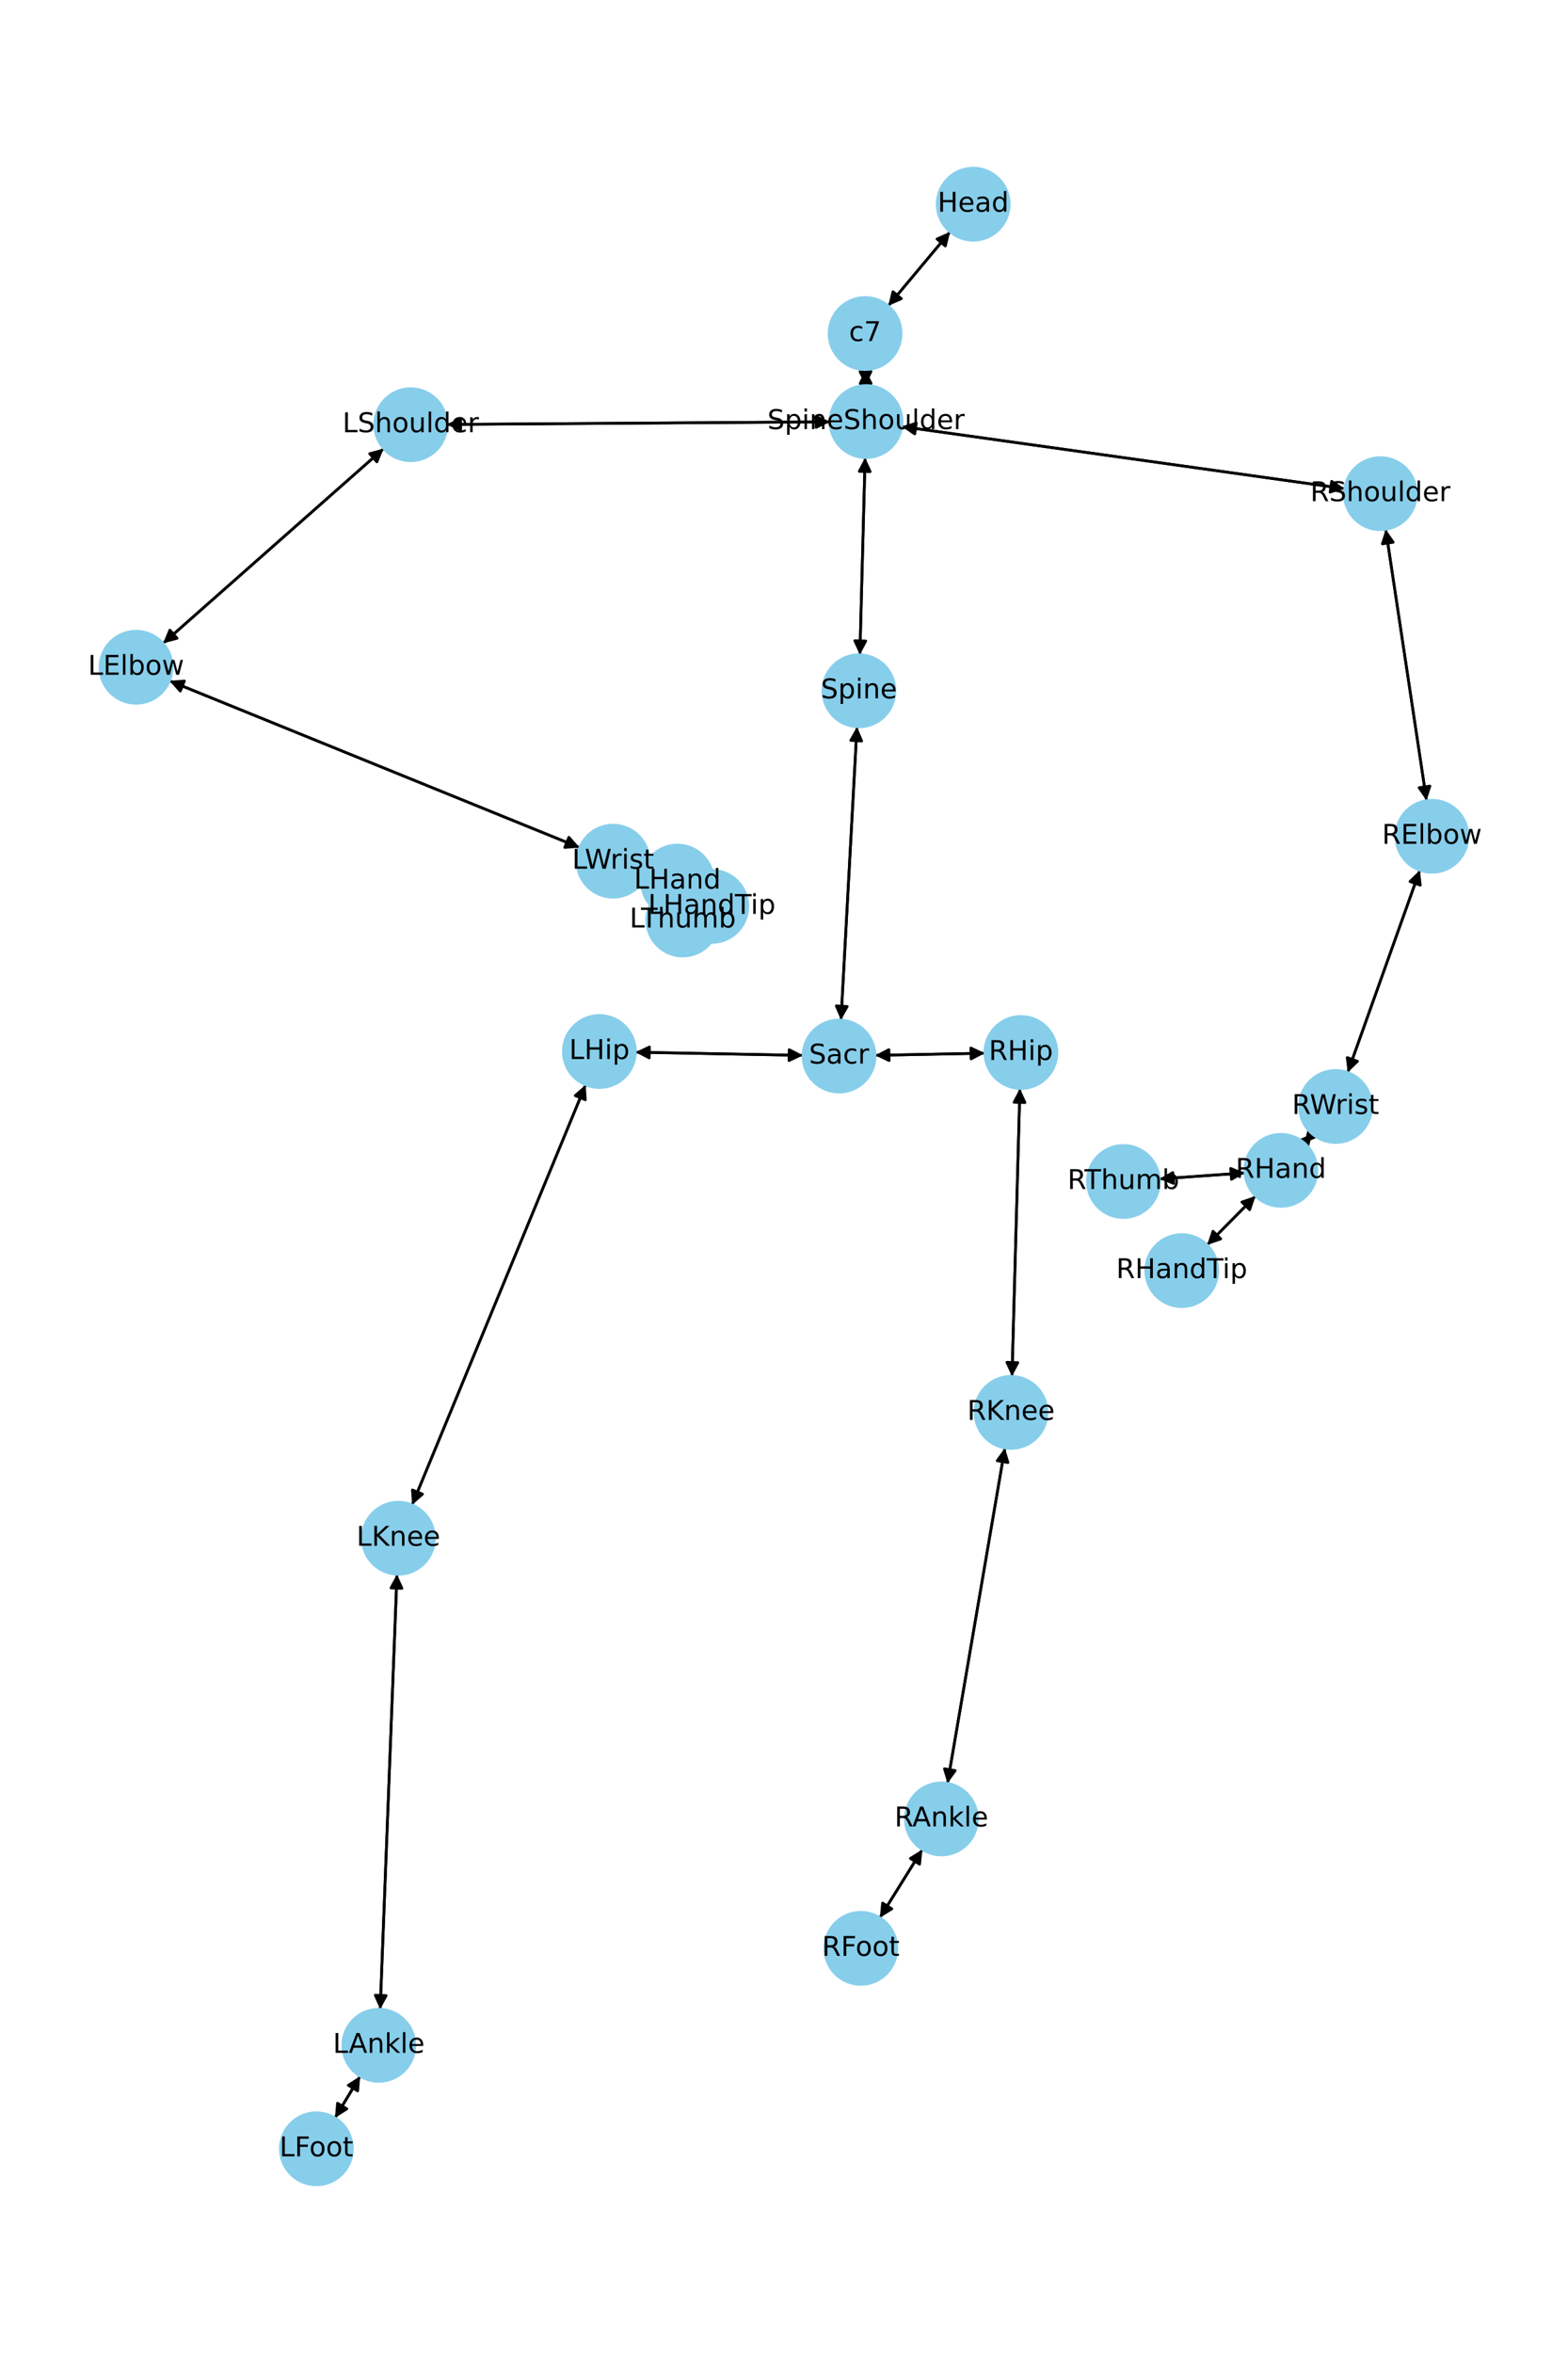 <?xml version="1.0" encoding="utf-8" standalone="no"?>
<!DOCTYPE svg PUBLIC "-//W3C//DTD SVG 1.1//EN"
  "http://www.w3.org/Graphics/SVG/1.1/DTD/svg11.dtd">
<!-- Created with matplotlib (https://matplotlib.org/) -->
<svg height="864pt" version="1.1" viewBox="0 0 576 864" width="576pt" xmlns="http://www.w3.org/2000/svg" xmlns:xlink="http://www.w3.org/1999/xlink">
 <defs>
  <style type="text/css">*{stroke-linecap:butt;stroke-linejoin:round;}</style>
 </defs>
 <g id="figure_1">
  <g id="patch_1">
   <path d="M 0 864 
L 576 864 
L 576 0 
L 0 0 
z
" style="fill:#ffffff;"/>
  </g>
  <g id="axes_1">
   <g id="patch_2">
    <path clip-path="url(#p94b717f039)" d="M 349.023 85.124 
Q 337.654 98.721 327.001 111.461 
" style="fill:none;stroke:#000000;stroke-linecap:round;"/>
    <path clip-path="url(#p94b717f039)" d="M 331.102 109.675 
L 327.001 111.461 
L 328.033 107.109 
L 331.102 109.675 
z
" style="stroke:#000000;stroke-linecap:round;"/>
   </g>
   <g id="patch_3">
    <path clip-path="url(#p94b717f039)" d="M 317.939 135.694 
Q 317.971 138.634 317.99 140.457 
" style="fill:none;stroke:#000000;stroke-linecap:round;"/>
    <path clip-path="url(#p94b717f039)" d="M 319.947 136.436 
L 317.99 140.457 
L 315.948 136.479 
L 319.947 136.436 
z
" style="stroke:#000000;stroke-linecap:round;"/>
   </g>
   <g id="patch_4">
    <path clip-path="url(#p94b717f039)" d="M 326.283 112.32 
Q 337.653 98.722 348.305 85.983 
" style="fill:none;stroke:#000000;stroke-linecap:round;"/>
    <path clip-path="url(#p94b717f039)" d="M 344.205 87.769 
L 348.305 85.983 
L 347.273 90.334 
L 344.205 87.769 
z
" style="stroke:#000000;stroke-linecap:round;"/>
   </g>
   <g id="patch_5">
    <path clip-path="url(#p94b717f039)" d="M 317.794 168.023 
Q 316.835 204.232 315.906 239.323 
" style="fill:none;stroke:#000000;stroke-linecap:round;"/>
    <path clip-path="url(#p94b717f039)" d="M 318.011 235.377 
L 315.906 239.323 
L 314.012 235.271 
L 318.011 235.377 
z
" style="stroke:#000000;stroke-linecap:round;"/>
   </g>
   <g id="patch_6">
    <path clip-path="url(#p94b717f039)" d="M 304.915 154.89 
Q 234.506 155.373 165.214 155.849 
" style="fill:none;stroke:#000000;stroke-linecap:round;"/>
    <path clip-path="url(#p94b717f039)" d="M 169.228 157.822 
L 165.214 155.849 
L 169.2 153.822 
L 169.228 157.822 
z
" style="stroke:#000000;stroke-linecap:round;"/>
   </g>
   <g id="patch_7">
    <path clip-path="url(#p94b717f039)" d="M 331.246 156.635 
Q 412.606 168.035 492.858 179.281 
" style="fill:none;stroke:#000000;stroke-linecap:round;"/>
    <path clip-path="url(#p94b717f039)" d="M 489.175 176.745 
L 492.858 179.281 
L 488.62 180.706 
L 489.175 176.745 
z
" style="stroke:#000000;stroke-linecap:round;"/>
   </g>
   <g id="patch_8">
    <path clip-path="url(#p94b717f039)" d="M 318.002 141.574 
Q 317.971 138.633 317.951 136.81 
" style="fill:none;stroke:#000000;stroke-linecap:round;"/>
    <path clip-path="url(#p94b717f039)" d="M 315.994 140.831 
L 317.951 136.81 
L 319.994 140.788 
L 315.994 140.831 
z
" style="stroke:#000000;stroke-linecap:round;"/>
   </g>
   <g id="patch_9">
    <path clip-path="url(#p94b717f039)" d="M 314.807 266.87 
Q 311.873 320.721 309.001 373.455 
" style="fill:none;stroke:#000000;stroke-linecap:round;"/>
    <path clip-path="url(#p94b717f039)" d="M 311.215 369.57 
L 309.001 373.455 
L 307.221 369.352 
L 311.215 369.57 
z
" style="stroke:#000000;stroke-linecap:round;"/>
   </g>
   <g id="patch_10">
    <path clip-path="url(#p94b717f039)" d="M 315.876 240.438 
Q 316.835 204.23 317.764 169.138 
" style="fill:none;stroke:#000000;stroke-linecap:round;"/>
    <path clip-path="url(#p94b717f039)" d="M 315.659 173.084 
L 317.764 169.138 
L 319.658 173.19 
L 315.659 173.084 
z
" style="stroke:#000000;stroke-linecap:round;"/>
   </g>
   <g id="patch_11">
    <path clip-path="url(#p94b717f039)" d="M 294.993 387.526 
Q 264.2 386.942 234.525 386.379 
" style="fill:none;stroke:#000000;stroke-linecap:round;"/>
    <path clip-path="url(#p94b717f039)" d="M 238.486 388.454 
L 234.525 386.379 
L 238.562 384.455 
L 238.486 388.454 
z
" style="stroke:#000000;stroke-linecap:round;"/>
   </g>
   <g id="patch_12">
    <path clip-path="url(#p94b717f039)" d="M 321.443 387.517 
Q 341.619 387.121 360.678 386.746 
" style="fill:none;stroke:#000000;stroke-linecap:round;"/>
    <path clip-path="url(#p94b717f039)" d="M 356.639 384.825 
L 360.678 386.746 
L 356.718 388.824 
L 356.639 384.825 
z
" style="stroke:#000000;stroke-linecap:round;"/>
   </g>
   <g id="patch_13">
    <path clip-path="url(#p94b717f039)" d="M 308.94 374.569 
Q 311.873 320.719 314.746 267.984 
" style="fill:none;stroke:#000000;stroke-linecap:round;"/>
    <path clip-path="url(#p94b717f039)" d="M 312.531 271.87 
L 314.746 267.984 
L 316.526 272.087 
L 312.531 271.87 
z
" style="stroke:#000000;stroke-linecap:round;"/>
   </g>
   <g id="patch_14">
    <path clip-path="url(#p94b717f039)" d="M 140.955 164.702 
Q 100.429 200.479 60.741 235.516 
" style="fill:none;stroke:#000000;stroke-linecap:round;"/>
    <path clip-path="url(#p94b717f039)" d="M 65.063 234.368 
L 60.741 235.516 
L 62.416 231.369 
L 65.063 234.368 
z
" style="stroke:#000000;stroke-linecap:round;"/>
   </g>
   <g id="patch_15">
    <path clip-path="url(#p94b717f039)" d="M 164.101 155.857 
Q 234.511 155.373 303.802 154.898 
" style="fill:none;stroke:#000000;stroke-linecap:round;"/>
    <path clip-path="url(#p94b717f039)" d="M 299.788 152.925 
L 303.802 154.898 
L 299.816 156.925 
L 299.788 152.925 
z
" style="stroke:#000000;stroke-linecap:round;"/>
   </g>
   <g id="patch_16">
    <path clip-path="url(#p94b717f039)" d="M 62.238 249.992 
Q 137.598 280.616 211.922 310.819 
" style="fill:none;stroke:#000000;stroke-linecap:round;"/>
    <path clip-path="url(#p94b717f039)" d="M 208.969 307.46 
L 211.922 310.819 
L 207.463 311.166 
L 208.969 307.46 
z
" style="stroke:#000000;stroke-linecap:round;"/>
   </g>
   <g id="patch_17">
    <path clip-path="url(#p94b717f039)" d="M 59.901 236.258 
Q 100.427 200.481 140.114 165.444 
" style="fill:none;stroke:#000000;stroke-linecap:round;"/>
    <path clip-path="url(#p94b717f039)" d="M 135.792 166.592 
L 140.114 165.444 
L 138.439 169.591 
L 135.792 166.592 
z
" style="stroke:#000000;stroke-linecap:round;"/>
   </g>
   <g id="patch_18">
    <path clip-path="url(#p94b717f039)" d="M 237.852 320.131 
Q 243.349 321.832 247.777 323.202 
" style="fill:none;stroke:#000000;stroke-linecap:round;"/>
    <path clip-path="url(#p94b717f039)" d="M 244.547 320.109 
L 247.777 323.202 
L 243.365 323.93 
L 244.547 320.109 
z
" style="stroke:#000000;stroke-linecap:round;"/>
   </g>
   <g id="patch_19">
    <path clip-path="url(#p94b717f039)" d="M 212.961 311.241 
Q 137.601 280.617 63.277 250.414 
" style="fill:none;stroke:#000000;stroke-linecap:round;"/>
    <path clip-path="url(#p94b717f039)" d="M 66.23 253.773 
L 63.277 250.414 
L 67.736 250.067 
L 66.23 253.773 
z
" style="stroke:#000000;stroke-linecap:round;"/>
   </g>
   <g id="patch_20">
    <path clip-path="url(#p94b717f039)" d="M 259.504 331.368 
Q 260.492 332.095 260.58 332.16 
" style="fill:none;stroke:#000000;stroke-linecap:round;"/>
    <path clip-path="url(#p94b717f039)" d="M 258.542 328.179 
L 260.58 332.16 
L 256.173 331.402 
L 258.542 328.179 
z
" style="stroke:#000000;stroke-linecap:round;"/>
   </g>
   <g id="patch_21">
    <path clip-path="url(#p94b717f039)" d="M 250.646 336.638 
Q 250.726 337.226 250.655 336.706 
" style="fill:none;stroke:#000000;stroke-linecap:round;"/>
    <path clip-path="url(#p94b717f039)" d="M 252.092 332.471 
L 250.655 336.706 
L 248.129 333.015 
L 252.092 332.471 
z
" style="stroke:#000000;stroke-linecap:round;"/>
   </g>
   <g id="patch_22">
    <path clip-path="url(#p94b717f039)" d="M 236.208 319.622 
Q 230.712 317.921 226.283 316.551 
" style="fill:none;stroke:#000000;stroke-linecap:round;"/>
    <path clip-path="url(#p94b717f039)" d="M 229.513 319.644 
L 226.283 316.551 
L 230.696 315.823 
L 229.513 319.644 
z
" style="stroke:#000000;stroke-linecap:round;"/>
   </g>
   <g id="patch_23">
    <path clip-path="url(#p94b717f039)" d="M 509.036 194.352 
Q 516.541 244.173 523.879 292.888 
" style="fill:none;stroke:#000000;stroke-linecap:round;"/>
    <path clip-path="url(#p94b717f039)" d="M 525.261 288.635 
L 523.879 292.888 
L 521.306 289.231 
L 525.261 288.635 
z
" style="stroke:#000000;stroke-linecap:round;"/>
   </g>
   <g id="patch_24">
    <path clip-path="url(#p94b717f039)" d="M 493.964 179.436 
Q 412.604 168.035 332.351 156.79 
" style="fill:none;stroke:#000000;stroke-linecap:round;"/>
    <path clip-path="url(#p94b717f039)" d="M 336.035 159.326 
L 332.351 156.79 
L 336.59 155.364 
L 336.035 159.326 
z
" style="stroke:#000000;stroke-linecap:round;"/>
   </g>
   <g id="patch_25">
    <path clip-path="url(#p94b717f039)" d="M 521.571 319.536 
Q 508.318 356.681 495.441 392.773 
" style="fill:none;stroke:#000000;stroke-linecap:round;"/>
    <path clip-path="url(#p94b717f039)" d="M 498.669 389.678 
L 495.441 392.773 
L 494.901 388.334 
L 498.669 389.678 
z
" style="stroke:#000000;stroke-linecap:round;"/>
   </g>
   <g id="patch_26">
    <path clip-path="url(#p94b717f039)" d="M 524.046 293.996 
Q 516.541 244.175 509.203 195.46 
" style="fill:none;stroke:#000000;stroke-linecap:round;"/>
    <path clip-path="url(#p94b717f039)" d="M 507.821 199.713 
L 509.203 195.46 
L 511.777 199.117 
L 507.821 199.713 
z
" style="stroke:#000000;stroke-linecap:round;"/>
   </g>
   <g id="patch_27">
    <path clip-path="url(#p94b717f039)" d="M 482.015 416.337 
Q 480.575 418.019 479.862 418.851 
" style="fill:none;stroke:#000000;stroke-linecap:round;"/>
    <path clip-path="url(#p94b717f039)" d="M 483.983 417.113 
L 479.862 418.851 
L 480.945 414.512 
L 483.983 417.113 
z
" style="stroke:#000000;stroke-linecap:round;"/>
   </g>
   <g id="patch_28">
    <path clip-path="url(#p94b717f039)" d="M 495.064 393.829 
Q 508.317 356.684 521.195 320.591 
" style="fill:none;stroke:#000000;stroke-linecap:round;"/>
    <path clip-path="url(#p94b717f039)" d="M 517.967 323.687 
L 521.195 320.591 
L 521.734 325.031 
L 517.967 323.687 
z
" style="stroke:#000000;stroke-linecap:round;"/>
   </g>
   <g id="patch_29">
    <path clip-path="url(#p94b717f039)" d="M 461.225 439.155 
Q 452.322 448.154 444.205 456.358 
" style="fill:none;stroke:#000000;stroke-linecap:round;"/>
    <path clip-path="url(#p94b717f039)" d="M 448.44 454.921 
L 444.205 456.358 
L 445.597 452.108 
L 448.44 454.921 
z
" style="stroke:#000000;stroke-linecap:round;"/>
   </g>
   <g id="patch_30">
    <path clip-path="url(#p94b717f039)" d="M 457.337 430.68 
Q 441.607 431.791 426.993 432.823 
" style="fill:none;stroke:#000000;stroke-linecap:round;"/>
    <path clip-path="url(#p94b717f039)" d="M 431.124 434.536 
L 426.993 432.823 
L 430.842 430.546 
L 431.124 434.536 
z
" style="stroke:#000000;stroke-linecap:round;"/>
   </g>
   <g id="patch_31">
    <path clip-path="url(#p94b717f039)" d="M 479.136 419.699 
Q 480.575 418.018 481.288 417.186 
" style="fill:none;stroke:#000000;stroke-linecap:round;"/>
    <path clip-path="url(#p94b717f039)" d="M 477.167 418.924 
L 481.288 417.186 
L 480.205 421.525 
L 477.167 418.924 
z
" style="stroke:#000000;stroke-linecap:round;"/>
   </g>
   <g id="patch_32">
    <path clip-path="url(#p94b717f039)" d="M 215.128 398.332 
Q 183.262 475.463 151.823 551.561 
" style="fill:none;stroke:#000000;stroke-linecap:round;"/>
    <path clip-path="url(#p94b717f039)" d="M 155.199 548.628 
L 151.823 551.561 
L 151.502 547.101 
L 155.199 548.628 
z
" style="stroke:#000000;stroke-linecap:round;"/>
   </g>
   <g id="patch_33">
    <path clip-path="url(#p94b717f039)" d="M 233.406 386.358 
Q 264.199 386.942 293.874 387.505 
" style="fill:none;stroke:#000000;stroke-linecap:round;"/>
    <path clip-path="url(#p94b717f039)" d="M 289.913 385.429 
L 293.874 387.505 
L 289.837 389.429 
L 289.913 385.429 
z
" style="stroke:#000000;stroke-linecap:round;"/>
   </g>
   <g id="patch_34">
    <path clip-path="url(#p94b717f039)" d="M 145.834 578.042 
Q 142.747 657.923 139.704 736.686 
" style="fill:none;stroke:#000000;stroke-linecap:round;"/>
    <path clip-path="url(#p94b717f039)" d="M 141.856 732.766 
L 139.704 736.686 
L 137.859 732.612 
L 141.856 732.766 
z
" style="stroke:#000000;stroke-linecap:round;"/>
   </g>
   <g id="patch_35">
    <path clip-path="url(#p94b717f039)" d="M 151.395 552.597 
Q 183.261 475.465 214.7 399.367 
" style="fill:none;stroke:#000000;stroke-linecap:round;"/>
    <path clip-path="url(#p94b717f039)" d="M 211.324 402.3 
L 214.7 399.367 
L 215.021 403.828 
L 211.324 402.3 
z
" style="stroke:#000000;stroke-linecap:round;"/>
   </g>
   <g id="patch_36">
    <path clip-path="url(#p94b717f039)" d="M 132.315 762.35 
Q 127.685 770.023 123.632 776.739 
" style="fill:none;stroke:#000000;stroke-linecap:round;"/>
    <path clip-path="url(#p94b717f039)" d="M 127.411 774.348 
L 123.632 776.739 
L 123.986 772.281 
L 127.411 774.348 
z
" style="stroke:#000000;stroke-linecap:round;"/>
   </g>
   <g id="patch_37">
    <path clip-path="url(#p94b717f039)" d="M 139.66 737.804 
Q 142.747 657.924 145.791 579.16 
" style="fill:none;stroke:#000000;stroke-linecap:round;"/>
    <path clip-path="url(#p94b717f039)" d="M 143.638 583.08 
L 145.791 579.16 
L 147.635 583.235 
L 143.638 583.08 
z
" style="stroke:#000000;stroke-linecap:round;"/>
   </g>
   <g id="patch_38">
    <path clip-path="url(#p94b717f039)" d="M 123.053 777.699 
Q 127.683 770.026 131.736 763.31 
" style="fill:none;stroke:#000000;stroke-linecap:round;"/>
    <path clip-path="url(#p94b717f039)" d="M 127.957 765.702 
L 131.736 763.31 
L 131.381 767.768 
L 127.957 765.702 
z
" style="stroke:#000000;stroke-linecap:round;"/>
   </g>
   <g id="patch_39">
    <path clip-path="url(#p94b717f039)" d="M 374.66 399.688 
Q 373.207 452.542 371.785 504.278 
" style="fill:none;stroke:#000000;stroke-linecap:round;"/>
    <path clip-path="url(#p94b717f039)" d="M 373.894 500.334 
L 371.785 504.278 
L 369.896 500.225 
L 373.894 500.334 
z
" style="stroke:#000000;stroke-linecap:round;"/>
   </g>
   <g id="patch_40">
    <path clip-path="url(#p94b717f039)" d="M 361.801 386.724 
Q 341.625 387.12 322.567 387.495 
" style="fill:none;stroke:#000000;stroke-linecap:round;"/>
    <path clip-path="url(#p94b717f039)" d="M 326.605 389.416 
L 322.567 387.495 
L 326.527 385.417 
L 326.605 389.416 
z
" style="stroke:#000000;stroke-linecap:round;"/>
   </g>
   <g id="patch_41">
    <path clip-path="url(#p94b717f039)" d="M 369.157 531.66 
Q 358.606 593.254 348.243 653.747 
" style="fill:none;stroke:#000000;stroke-linecap:round;"/>
    <path clip-path="url(#p94b717f039)" d="M 350.89 650.142 
L 348.243 653.747 
L 346.947 649.467 
L 350.89 650.142 
z
" style="stroke:#000000;stroke-linecap:round;"/>
   </g>
   <g id="patch_42">
    <path clip-path="url(#p94b717f039)" d="M 371.755 505.393 
Q 373.207 452.54 374.63 400.804 
" style="fill:none;stroke:#000000;stroke-linecap:round;"/>
    <path clip-path="url(#p94b717f039)" d="M 372.52 404.747 
L 374.63 400.804 
L 376.519 404.857 
L 372.52 404.747 
z
" style="stroke:#000000;stroke-linecap:round;"/>
   </g>
   <g id="patch_43">
    <path clip-path="url(#p94b717f039)" d="M 338.824 679.12 
Q 331.016 691.654 323.798 703.239 
" style="fill:none;stroke:#000000;stroke-linecap:round;"/>
    <path clip-path="url(#p94b717f039)" d="M 327.611 700.901 
L 323.798 703.239 
L 324.216 698.786 
L 327.611 700.901 
z
" style="stroke:#000000;stroke-linecap:round;"/>
   </g>
   <g id="patch_44">
    <path clip-path="url(#p94b717f039)" d="M 348.054 654.849 
Q 358.606 593.254 368.968 532.762 
" style="fill:none;stroke:#000000;stroke-linecap:round;"/>
    <path clip-path="url(#p94b717f039)" d="M 366.322 536.366 
L 368.968 532.762 
L 370.264 537.042 
L 366.322 536.366 
z
" style="stroke:#000000;stroke-linecap:round;"/>
   </g>
   <g id="patch_45">
    <path clip-path="url(#p94b717f039)" d="M 323.206 704.189 
Q 331.015 691.655 338.233 680.07 
" style="fill:none;stroke:#000000;stroke-linecap:round;"/>
    <path clip-path="url(#p94b717f039)" d="M 334.42 682.407 
L 338.233 680.07 
L 337.815 684.523 
L 334.42 682.407 
z
" style="stroke:#000000;stroke-linecap:round;"/>
   </g>
   <g id="patch_46">
    <path clip-path="url(#p94b717f039)" d="M 250.823 324.987 
Q 249.834 324.26 249.746 324.195 
" style="fill:none;stroke:#000000;stroke-linecap:round;"/>
    <path clip-path="url(#p94b717f039)" d="M 251.784 328.176 
L 249.746 324.195 
L 254.154 324.953 
L 251.784 328.176 
z
" style="stroke:#000000;stroke-linecap:round;"/>
   </g>
   <g id="patch_47">
    <path clip-path="url(#p94b717f039)" d="M 249.007 324.708 
Q 248.926 324.12 248.997 324.64 
" style="fill:none;stroke:#000000;stroke-linecap:round;"/>
    <path clip-path="url(#p94b717f039)" d="M 247.56 328.875 
L 248.997 324.64 
L 251.523 328.331 
L 247.56 328.875 
z
" style="stroke:#000000;stroke-linecap:round;"/>
   </g>
   <g id="patch_48">
    <path clip-path="url(#p94b717f039)" d="M 443.423 457.149 
Q 452.326 448.15 460.443 439.946 
" style="fill:none;stroke:#000000;stroke-linecap:round;"/>
    <path clip-path="url(#p94b717f039)" d="M 456.208 441.382 
L 460.443 439.946 
L 459.051 444.196 
L 456.208 441.382 
z
" style="stroke:#000000;stroke-linecap:round;"/>
   </g>
   <g id="patch_49">
    <path clip-path="url(#p94b717f039)" d="M 425.878 432.902 
Q 441.608 431.791 456.222 430.759 
" style="fill:none;stroke:#000000;stroke-linecap:round;"/>
    <path clip-path="url(#p94b717f039)" d="M 452.091 429.046 
L 456.222 430.759 
L 452.373 433.036 
L 452.091 429.046 
z
" style="stroke:#000000;stroke-linecap:round;"/>
   </g>
   <g id="PathCollection_1">
    <defs>
     <path d="M 0 13.229 
C 3.508 13.229 6.873 11.835 9.354 9.354 
C 11.835 6.873 13.229 3.508 13.229 0 
C 13.229 -3.508 11.835 -6.873 9.354 -9.354 
C 6.873 -11.835 3.508 -13.229 0 -13.229 
C -3.508 -13.229 -6.873 -11.835 -9.354 -9.354 
C -11.835 -6.873 -13.229 -3.508 -13.229 0 
C -13.229 3.508 -11.835 6.873 -9.354 9.354 
C -6.873 11.835 -3.508 13.229 0 13.229 
z
" id="md959f22c7e" style="stroke:#87ceeb;"/>
    </defs>
    <g clip-path="url(#p94b717f039)">
     <use style="fill:#87ceeb;stroke:#87ceeb;" x="357.509" xlink:href="#md959f22c7e" y="74.975"/>
     <use style="fill:#87ceeb;stroke:#87ceeb;" x="317.797" xlink:href="#md959f22c7e" y="122.468"/>
     <use style="fill:#87ceeb;stroke:#87ceeb;" x="318.144" xlink:href="#md959f22c7e" y="154.799"/>
     <use style="fill:#87ceeb;stroke:#87ceeb;" x="315.526" xlink:href="#md959f22c7e" y="253.662"/>
     <use style="fill:#87ceeb;stroke:#87ceeb;" x="308.221" xlink:href="#md959f22c7e" y="387.777"/>
     <use style="fill:#87ceeb;stroke:#87ceeb;" x="150.872" xlink:href="#md959f22c7e" y="155.948"/>
     <use style="fill:#87ceeb;stroke:#87ceeb;" x="49.983" xlink:href="#md959f22c7e" y="245.012"/>
     <use style="fill:#87ceeb;stroke:#87ceeb;" x="225.215" xlink:href="#md959f22c7e" y="316.221"/>
     <use style="fill:#87ceeb;stroke:#87ceeb;" x="248.845" xlink:href="#md959f22c7e" y="323.533"/>
     <use style="fill:#87ceeb;stroke:#87ceeb;" x="507.066" xlink:href="#md959f22c7e" y="181.271"/>
     <use style="fill:#87ceeb;stroke:#87ceeb;" x="526.017" xlink:href="#md959f22c7e" y="307.077"/>
     <use style="fill:#87ceeb;stroke:#87ceeb;" x="490.619" xlink:href="#md959f22c7e" y="406.288"/>
     <use style="fill:#87ceeb;stroke:#87ceeb;" x="470.531" xlink:href="#md959f22c7e" y="429.749"/>
     <use style="fill:#87ceeb;stroke:#87ceeb;" x="220.179" xlink:href="#md959f22c7e" y="386.107"/>
     <use style="fill:#87ceeb;stroke:#87ceeb;" x="146.345" xlink:href="#md959f22c7e" y="564.822"/>
     <use style="fill:#87ceeb;stroke:#87ceeb;" x="139.149" xlink:href="#md959f22c7e" y="751.024"/>
     <use style="fill:#87ceeb;stroke:#87ceeb;" x="116.218" xlink:href="#md959f22c7e" y="789.025"/>
     <use style="fill:#87ceeb;stroke:#87ceeb;" x="375.024" xlink:href="#md959f22c7e" y="386.464"/>
     <use style="fill:#87ceeb;stroke:#87ceeb;" x="371.391" xlink:href="#md959f22c7e" y="518.618"/>
     <use style="fill:#87ceeb;stroke:#87ceeb;" x="345.82" xlink:href="#md959f22c7e" y="667.891"/>
     <use style="fill:#87ceeb;stroke:#87ceeb;" x="316.211" xlink:href="#md959f22c7e" y="715.418"/>
     <use style="fill:#87ceeb;stroke:#87ceeb;" x="261.481" xlink:href="#md959f22c7e" y="332.822"/>
     <use style="fill:#87ceeb;stroke:#87ceeb;" x="250.807" xlink:href="#md959f22c7e" y="337.813"/>
     <use style="fill:#87ceeb;stroke:#87ceeb;" x="434.117" xlink:href="#md959f22c7e" y="466.555"/>
     <use style="fill:#87ceeb;stroke:#87ceeb;" x="412.684" xlink:href="#md959f22c7e" y="433.834"/>
    </g>
   </g>
   <g id="text_1">
    <g clip-path="url(#p94b717f039)">
     <!-- Head -->
     <g transform="translate(344.434 77.735)scale(0.1 -0.1)">
      <defs>
       <path d="M 9.812 72.906 
L 19.672 72.906 
L 19.672 43.016 
L 55.516 43.016 
L 55.516 72.906 
L 65.375 72.906 
L 65.375 0 
L 55.516 0 
L 55.516 34.719 
L 19.672 34.719 
L 19.672 0 
L 9.812 0 
z
" id="DejaVuSans-72"/>
       <path d="M 56.203 29.594 
L 56.203 25.203 
L 14.891 25.203 
Q 15.484 15.922 20.484 11.062 
Q 25.484 6.203 34.422 6.203 
Q 39.594 6.203 44.453 7.469 
Q 49.312 8.734 54.109 11.281 
L 54.109 2.781 
Q 49.266 0.734 44.188 -0.344 
Q 39.109 -1.422 33.891 -1.422 
Q 20.797 -1.422 13.156 6.188 
Q 5.516 13.812 5.516 26.812 
Q 5.516 40.234 12.766 48.109 
Q 20.016 56 32.328 56 
Q 43.359 56 49.781 48.891 
Q 56.203 41.797 56.203 29.594 
z
M 47.219 32.234 
Q 47.125 39.594 43.094 43.984 
Q 39.062 48.391 32.422 48.391 
Q 24.906 48.391 20.391 44.141 
Q 15.875 39.891 15.188 32.172 
z
" id="DejaVuSans-101"/>
       <path d="M 34.281 27.484 
Q 23.391 27.484 19.188 25 
Q 14.984 22.516 14.984 16.5 
Q 14.984 11.719 18.141 8.906 
Q 21.297 6.109 26.703 6.109 
Q 34.188 6.109 38.703 11.406 
Q 43.219 16.703 43.219 25.484 
L 43.219 27.484 
z
M 52.203 31.203 
L 52.203 0 
L 43.219 0 
L 43.219 8.297 
Q 40.141 3.328 35.547 0.953 
Q 30.953 -1.422 24.312 -1.422 
Q 15.922 -1.422 10.953 3.297 
Q 6 8.016 6 15.922 
Q 6 25.141 12.172 29.828 
Q 18.359 34.516 30.609 34.516 
L 43.219 34.516 
L 43.219 35.406 
Q 43.219 41.609 39.141 45 
Q 35.062 48.391 27.688 48.391 
Q 23 48.391 18.547 47.266 
Q 14.109 46.141 10.016 43.891 
L 10.016 52.203 
Q 14.938 54.109 19.578 55.047 
Q 24.219 56 28.609 56 
Q 40.484 56 46.344 49.844 
Q 52.203 43.703 52.203 31.203 
z
" id="DejaVuSans-97"/>
       <path d="M 45.406 46.391 
L 45.406 75.984 
L 54.391 75.984 
L 54.391 0 
L 45.406 0 
L 45.406 8.203 
Q 42.578 3.328 38.25 0.953 
Q 33.938 -1.422 27.875 -1.422 
Q 17.969 -1.422 11.734 6.484 
Q 5.516 14.406 5.516 27.297 
Q 5.516 40.188 11.734 48.094 
Q 17.969 56 27.875 56 
Q 33.938 56 38.25 53.625 
Q 42.578 51.266 45.406 46.391 
z
M 14.797 27.297 
Q 14.797 17.391 18.875 11.75 
Q 22.953 6.109 30.078 6.109 
Q 37.203 6.109 41.297 11.75 
Q 45.406 17.391 45.406 27.297 
Q 45.406 37.203 41.297 42.844 
Q 37.203 48.484 30.078 48.484 
Q 22.953 48.484 18.875 42.844 
Q 14.797 37.203 14.797 27.297 
z
" id="DejaVuSans-100"/>
      </defs>
      <use xlink:href="#DejaVuSans-72"/>
      <use x="75.195" xlink:href="#DejaVuSans-101"/>
      <use x="136.719" xlink:href="#DejaVuSans-97"/>
      <use x="197.998" xlink:href="#DejaVuSans-100"/>
     </g>
    </g>
   </g>
   <g id="text_2">
    <g clip-path="url(#p94b717f039)">
     <!-- c7 -->
     <g transform="translate(311.867 125.228)scale(0.1 -0.1)">
      <defs>
       <path d="M 48.781 52.594 
L 48.781 44.188 
Q 44.969 46.297 41.141 47.344 
Q 37.312 48.391 33.406 48.391 
Q 24.656 48.391 19.812 42.844 
Q 14.984 37.312 14.984 27.297 
Q 14.984 17.281 19.812 11.734 
Q 24.656 6.203 33.406 6.203 
Q 37.312 6.203 41.141 7.25 
Q 44.969 8.297 48.781 10.406 
L 48.781 2.094 
Q 45.016 0.344 40.984 -0.531 
Q 36.969 -1.422 32.422 -1.422 
Q 20.062 -1.422 12.781 6.344 
Q 5.516 14.109 5.516 27.297 
Q 5.516 40.672 12.859 48.328 
Q 20.219 56 33.016 56 
Q 37.156 56 41.109 55.141 
Q 45.062 54.297 48.781 52.594 
z
" id="DejaVuSans-99"/>
       <path d="M 8.203 72.906 
L 55.078 72.906 
L 55.078 68.703 
L 28.609 0 
L 18.312 0 
L 43.219 64.594 
L 8.203 64.594 
z
" id="DejaVuSans-55"/>
      </defs>
      <use xlink:href="#DejaVuSans-99"/>
      <use x="54.98" xlink:href="#DejaVuSans-55"/>
     </g>
    </g>
   </g>
   <g id="text_3">
    <g clip-path="url(#p94b717f039)">
     <!-- SpineShoulder -->
     <g transform="translate(281.895 157.559)scale(0.1 -0.1)">
      <defs>
       <path d="M 53.516 70.516 
L 53.516 60.891 
Q 47.906 63.578 42.922 64.891 
Q 37.938 66.219 33.297 66.219 
Q 25.25 66.219 20.875 63.094 
Q 16.5 59.969 16.5 54.203 
Q 16.5 49.359 19.406 46.891 
Q 22.312 44.438 30.422 42.922 
L 36.375 41.703 
Q 47.406 39.594 52.656 34.297 
Q 57.906 29 57.906 20.125 
Q 57.906 9.516 50.797 4.047 
Q 43.703 -1.422 29.984 -1.422 
Q 24.812 -1.422 18.969 -0.25 
Q 13.141 0.922 6.891 3.219 
L 6.891 13.375 
Q 12.891 10.016 18.656 8.297 
Q 24.422 6.594 29.984 6.594 
Q 38.422 6.594 43.016 9.906 
Q 47.609 13.234 47.609 19.391 
Q 47.609 24.75 44.312 27.781 
Q 41.016 30.812 33.5 32.328 
L 27.484 33.5 
Q 16.453 35.688 11.516 40.375 
Q 6.594 45.062 6.594 53.422 
Q 6.594 63.094 13.406 68.656 
Q 20.219 74.219 32.172 74.219 
Q 37.312 74.219 42.625 73.281 
Q 47.953 72.359 53.516 70.516 
z
" id="DejaVuSans-83"/>
       <path d="M 18.109 8.203 
L 18.109 -20.797 
L 9.078 -20.797 
L 9.078 54.688 
L 18.109 54.688 
L 18.109 46.391 
Q 20.953 51.266 25.266 53.625 
Q 29.594 56 35.594 56 
Q 45.562 56 51.781 48.094 
Q 58.016 40.188 58.016 27.297 
Q 58.016 14.406 51.781 6.484 
Q 45.562 -1.422 35.594 -1.422 
Q 29.594 -1.422 25.266 0.953 
Q 20.953 3.328 18.109 8.203 
z
M 48.688 27.297 
Q 48.688 37.203 44.609 42.844 
Q 40.531 48.484 33.406 48.484 
Q 26.266 48.484 22.188 42.844 
Q 18.109 37.203 18.109 27.297 
Q 18.109 17.391 22.188 11.75 
Q 26.266 6.109 33.406 6.109 
Q 40.531 6.109 44.609 11.75 
Q 48.688 17.391 48.688 27.297 
z
" id="DejaVuSans-112"/>
       <path d="M 9.422 54.688 
L 18.406 54.688 
L 18.406 0 
L 9.422 0 
z
M 9.422 75.984 
L 18.406 75.984 
L 18.406 64.594 
L 9.422 64.594 
z
" id="DejaVuSans-105"/>
       <path d="M 54.891 33.016 
L 54.891 0 
L 45.906 0 
L 45.906 32.719 
Q 45.906 40.484 42.875 44.328 
Q 39.844 48.188 33.797 48.188 
Q 26.516 48.188 22.312 43.547 
Q 18.109 38.922 18.109 30.906 
L 18.109 0 
L 9.078 0 
L 9.078 54.688 
L 18.109 54.688 
L 18.109 46.188 
Q 21.344 51.125 25.703 53.562 
Q 30.078 56 35.797 56 
Q 45.219 56 50.047 50.172 
Q 54.891 44.344 54.891 33.016 
z
" id="DejaVuSans-110"/>
       <path d="M 54.891 33.016 
L 54.891 0 
L 45.906 0 
L 45.906 32.719 
Q 45.906 40.484 42.875 44.328 
Q 39.844 48.188 33.797 48.188 
Q 26.516 48.188 22.312 43.547 
Q 18.109 38.922 18.109 30.906 
L 18.109 0 
L 9.078 0 
L 9.078 75.984 
L 18.109 75.984 
L 18.109 46.188 
Q 21.344 51.125 25.703 53.562 
Q 30.078 56 35.797 56 
Q 45.219 56 50.047 50.172 
Q 54.891 44.344 54.891 33.016 
z
" id="DejaVuSans-104"/>
       <path d="M 30.609 48.391 
Q 23.391 48.391 19.188 42.75 
Q 14.984 37.109 14.984 27.297 
Q 14.984 17.484 19.156 11.844 
Q 23.344 6.203 30.609 6.203 
Q 37.797 6.203 41.984 11.859 
Q 46.188 17.531 46.188 27.297 
Q 46.188 37.016 41.984 42.703 
Q 37.797 48.391 30.609 48.391 
z
M 30.609 56 
Q 42.328 56 49.016 48.375 
Q 55.719 40.766 55.719 27.297 
Q 55.719 13.875 49.016 6.219 
Q 42.328 -1.422 30.609 -1.422 
Q 18.844 -1.422 12.172 6.219 
Q 5.516 13.875 5.516 27.297 
Q 5.516 40.766 12.172 48.375 
Q 18.844 56 30.609 56 
z
" id="DejaVuSans-111"/>
       <path d="M 8.5 21.578 
L 8.5 54.688 
L 17.484 54.688 
L 17.484 21.922 
Q 17.484 14.156 20.5 10.266 
Q 23.531 6.391 29.594 6.391 
Q 36.859 6.391 41.078 11.031 
Q 45.312 15.672 45.312 23.688 
L 45.312 54.688 
L 54.297 54.688 
L 54.297 0 
L 45.312 0 
L 45.312 8.406 
Q 42.047 3.422 37.719 1 
Q 33.406 -1.422 27.688 -1.422 
Q 18.266 -1.422 13.375 4.438 
Q 8.5 10.297 8.5 21.578 
z
M 31.109 56 
z
" id="DejaVuSans-117"/>
       <path d="M 9.422 75.984 
L 18.406 75.984 
L 18.406 0 
L 9.422 0 
z
" id="DejaVuSans-108"/>
       <path d="M 41.109 46.297 
Q 39.594 47.172 37.812 47.578 
Q 36.031 48 33.891 48 
Q 26.266 48 22.188 43.047 
Q 18.109 38.094 18.109 28.812 
L 18.109 0 
L 9.078 0 
L 9.078 54.688 
L 18.109 54.688 
L 18.109 46.188 
Q 20.953 51.172 25.484 53.578 
Q 30.031 56 36.531 56 
Q 37.453 56 38.578 55.875 
Q 39.703 55.766 41.062 55.516 
z
" id="DejaVuSans-114"/>
      </defs>
      <use xlink:href="#DejaVuSans-83"/>
      <use x="63.477" xlink:href="#DejaVuSans-112"/>
      <use x="126.953" xlink:href="#DejaVuSans-105"/>
      <use x="154.736" xlink:href="#DejaVuSans-110"/>
      <use x="218.115" xlink:href="#DejaVuSans-101"/>
      <use x="279.639" xlink:href="#DejaVuSans-83"/>
      <use x="343.115" xlink:href="#DejaVuSans-104"/>
      <use x="406.494" xlink:href="#DejaVuSans-111"/>
      <use x="467.676" xlink:href="#DejaVuSans-117"/>
      <use x="531.055" xlink:href="#DejaVuSans-108"/>
      <use x="558.838" xlink:href="#DejaVuSans-100"/>
      <use x="622.314" xlink:href="#DejaVuSans-101"/>
      <use x="683.838" xlink:href="#DejaVuSans-114"/>
     </g>
    </g>
   </g>
   <g id="text_4">
    <g clip-path="url(#p94b717f039)">
     <!-- Spine -->
     <g transform="translate(301.543 256.421)scale(0.1 -0.1)">
      <use xlink:href="#DejaVuSans-83"/>
      <use x="63.477" xlink:href="#DejaVuSans-112"/>
      <use x="126.953" xlink:href="#DejaVuSans-105"/>
      <use x="154.736" xlink:href="#DejaVuSans-110"/>
      <use x="218.115" xlink:href="#DejaVuSans-101"/>
     </g>
    </g>
   </g>
   <g id="text_5">
    <g clip-path="url(#p94b717f039)">
     <!-- Sacr -->
     <g transform="translate(297.178 390.536)scale(0.1 -0.1)">
      <use xlink:href="#DejaVuSans-83"/>
      <use x="63.477" xlink:href="#DejaVuSans-97"/>
      <use x="124.756" xlink:href="#DejaVuSans-99"/>
      <use x="179.736" xlink:href="#DejaVuSans-114"/>
     </g>
    </g>
   </g>
   <g id="text_6">
    <g clip-path="url(#p94b717f039)">
     <!-- LShoulder -->
     <g transform="translate(125.82 158.707)scale(0.1 -0.1)">
      <defs>
       <path d="M 9.812 72.906 
L 19.672 72.906 
L 19.672 8.297 
L 55.172 8.297 
L 55.172 0 
L 9.812 0 
z
" id="DejaVuSans-76"/>
      </defs>
      <use xlink:href="#DejaVuSans-76"/>
      <use x="55.713" xlink:href="#DejaVuSans-83"/>
      <use x="119.189" xlink:href="#DejaVuSans-104"/>
      <use x="182.568" xlink:href="#DejaVuSans-111"/>
      <use x="243.75" xlink:href="#DejaVuSans-117"/>
      <use x="307.129" xlink:href="#DejaVuSans-108"/>
      <use x="334.912" xlink:href="#DejaVuSans-100"/>
      <use x="398.389" xlink:href="#DejaVuSans-101"/>
      <use x="459.912" xlink:href="#DejaVuSans-114"/>
     </g>
    </g>
   </g>
   <g id="text_7">
    <g clip-path="url(#p94b717f039)">
     <!-- LElbow -->
     <g transform="translate(32.326 247.772)scale(0.1 -0.1)">
      <defs>
       <path d="M 9.812 72.906 
L 55.906 72.906 
L 55.906 64.594 
L 19.672 64.594 
L 19.672 43.016 
L 54.391 43.016 
L 54.391 34.719 
L 19.672 34.719 
L 19.672 8.297 
L 56.781 8.297 
L 56.781 0 
L 9.812 0 
z
" id="DejaVuSans-69"/>
       <path d="M 48.688 27.297 
Q 48.688 37.203 44.609 42.844 
Q 40.531 48.484 33.406 48.484 
Q 26.266 48.484 22.188 42.844 
Q 18.109 37.203 18.109 27.297 
Q 18.109 17.391 22.188 11.75 
Q 26.266 6.109 33.406 6.109 
Q 40.531 6.109 44.609 11.75 
Q 48.688 17.391 48.688 27.297 
z
M 18.109 46.391 
Q 20.953 51.266 25.266 53.625 
Q 29.594 56 35.594 56 
Q 45.562 56 51.781 48.094 
Q 58.016 40.188 58.016 27.297 
Q 58.016 14.406 51.781 6.484 
Q 45.562 -1.422 35.594 -1.422 
Q 29.594 -1.422 25.266 0.953 
Q 20.953 3.328 18.109 8.203 
L 18.109 0 
L 9.078 0 
L 9.078 75.984 
L 18.109 75.984 
z
" id="DejaVuSans-98"/>
       <path d="M 4.203 54.688 
L 13.188 54.688 
L 24.422 12.016 
L 35.594 54.688 
L 46.188 54.688 
L 57.422 12.016 
L 68.609 54.688 
L 77.594 54.688 
L 63.281 0 
L 52.688 0 
L 40.922 44.828 
L 29.109 0 
L 18.5 0 
z
" id="DejaVuSans-119"/>
      </defs>
      <use xlink:href="#DejaVuSans-76"/>
      <use x="55.713" xlink:href="#DejaVuSans-69"/>
      <use x="118.896" xlink:href="#DejaVuSans-108"/>
      <use x="146.68" xlink:href="#DejaVuSans-98"/>
      <use x="210.156" xlink:href="#DejaVuSans-111"/>
      <use x="271.338" xlink:href="#DejaVuSans-119"/>
     </g>
    </g>
   </g>
   <g id="text_8">
    <g clip-path="url(#p94b717f039)">
     <!-- LWrist -->
     <g transform="translate(210.157 318.98)scale(0.1 -0.1)">
      <defs>
       <path d="M 3.328 72.906 
L 13.281 72.906 
L 28.609 11.281 
L 43.891 72.906 
L 54.984 72.906 
L 70.312 11.281 
L 85.594 72.906 
L 95.609 72.906 
L 77.297 0 
L 64.891 0 
L 49.516 63.281 
L 33.984 0 
L 21.578 0 
z
" id="DejaVuSans-87"/>
       <path d="M 44.281 53.078 
L 44.281 44.578 
Q 40.484 46.531 36.375 47.5 
Q 32.281 48.484 27.875 48.484 
Q 21.188 48.484 17.844 46.438 
Q 14.5 44.391 14.5 40.281 
Q 14.5 37.156 16.891 35.375 
Q 19.281 33.594 26.516 31.984 
L 29.594 31.297 
Q 39.156 29.25 43.188 25.516 
Q 47.219 21.781 47.219 15.094 
Q 47.219 7.469 41.188 3.016 
Q 35.156 -1.422 24.609 -1.422 
Q 20.219 -1.422 15.453 -0.562 
Q 10.688 0.297 5.422 2 
L 5.422 11.281 
Q 10.406 8.688 15.234 7.391 
Q 20.062 6.109 24.812 6.109 
Q 31.156 6.109 34.562 8.281 
Q 37.984 10.453 37.984 14.406 
Q 37.984 18.062 35.516 20.016 
Q 33.062 21.969 24.703 23.781 
L 21.578 24.516 
Q 13.234 26.266 9.516 29.906 
Q 5.812 33.547 5.812 39.891 
Q 5.812 47.609 11.281 51.797 
Q 16.75 56 26.812 56 
Q 31.781 56 36.172 55.266 
Q 40.578 54.547 44.281 53.078 
z
" id="DejaVuSans-115"/>
       <path d="M 18.312 70.219 
L 18.312 54.688 
L 36.812 54.688 
L 36.812 47.703 
L 18.312 47.703 
L 18.312 18.016 
Q 18.312 11.328 20.141 9.422 
Q 21.969 7.516 27.594 7.516 
L 36.812 7.516 
L 36.812 0 
L 27.594 0 
Q 17.188 0 13.234 3.875 
Q 9.281 7.766 9.281 18.016 
L 9.281 47.703 
L 2.688 47.703 
L 2.688 54.688 
L 9.281 54.688 
L 9.281 70.219 
z
" id="DejaVuSans-116"/>
      </defs>
      <use xlink:href="#DejaVuSans-76"/>
      <use x="46.588" xlink:href="#DejaVuSans-87"/>
      <use x="140.965" xlink:href="#DejaVuSans-114"/>
      <use x="182.078" xlink:href="#DejaVuSans-105"/>
      <use x="209.861" xlink:href="#DejaVuSans-115"/>
      <use x="261.961" xlink:href="#DejaVuSans-116"/>
     </g>
    </g>
   </g>
   <g id="text_9">
    <g clip-path="url(#p94b717f039)">
     <!-- LHand -->
     <g transform="translate(232.892 326.292)scale(0.1 -0.1)">
      <use xlink:href="#DejaVuSans-76"/>
      <use x="55.713" xlink:href="#DejaVuSans-72"/>
      <use x="130.908" xlink:href="#DejaVuSans-97"/>
      <use x="192.188" xlink:href="#DejaVuSans-110"/>
      <use x="255.566" xlink:href="#DejaVuSans-100"/>
     </g>
    </g>
   </g>
   <g id="text_10">
    <g clip-path="url(#p94b717f039)">
     <!-- RShoulder -->
     <g transform="translate(481.325 184.031)scale(0.1 -0.1)">
      <defs>
       <path d="M 44.391 34.188 
Q 47.562 33.109 50.562 29.594 
Q 53.562 26.078 56.594 19.922 
L 66.609 0 
L 56 0 
L 46.688 18.703 
Q 43.062 26.031 39.672 28.422 
Q 36.281 30.812 30.422 30.812 
L 19.672 30.812 
L 19.672 0 
L 9.812 0 
L 9.812 72.906 
L 32.078 72.906 
Q 44.578 72.906 50.734 67.672 
Q 56.891 62.453 56.891 51.906 
Q 56.891 45.016 53.688 40.469 
Q 50.484 35.938 44.391 34.188 
z
M 19.672 64.797 
L 19.672 38.922 
L 32.078 38.922 
Q 39.203 38.922 42.844 42.219 
Q 46.484 45.516 46.484 51.906 
Q 46.484 58.297 42.844 61.547 
Q 39.203 64.797 32.078 64.797 
z
" id="DejaVuSans-82"/>
      </defs>
      <use xlink:href="#DejaVuSans-82"/>
      <use x="69.482" xlink:href="#DejaVuSans-83"/>
      <use x="132.959" xlink:href="#DejaVuSans-104"/>
      <use x="196.338" xlink:href="#DejaVuSans-111"/>
      <use x="257.52" xlink:href="#DejaVuSans-117"/>
      <use x="320.898" xlink:href="#DejaVuSans-108"/>
      <use x="348.682" xlink:href="#DejaVuSans-100"/>
      <use x="412.158" xlink:href="#DejaVuSans-101"/>
      <use x="473.682" xlink:href="#DejaVuSans-114"/>
     </g>
    </g>
   </g>
   <g id="text_11">
    <g clip-path="url(#p94b717f039)">
     <!-- RElbow -->
     <g transform="translate(507.671 309.836)scale(0.1 -0.1)">
      <use xlink:href="#DejaVuSans-82"/>
      <use x="69.482" xlink:href="#DejaVuSans-69"/>
      <use x="132.666" xlink:href="#DejaVuSans-108"/>
      <use x="160.449" xlink:href="#DejaVuSans-98"/>
      <use x="223.926" xlink:href="#DejaVuSans-111"/>
      <use x="285.107" xlink:href="#DejaVuSans-119"/>
     </g>
    </g>
   </g>
   <g id="text_12">
    <g clip-path="url(#p94b717f039)">
     <!-- RWrist -->
     <g transform="translate(474.617 409.047)scale(0.1 -0.1)">
      <use xlink:href="#DejaVuSans-82"/>
      <use x="65.482" xlink:href="#DejaVuSans-87"/>
      <use x="159.859" xlink:href="#DejaVuSans-114"/>
      <use x="200.973" xlink:href="#DejaVuSans-105"/>
      <use x="228.756" xlink:href="#DejaVuSans-115"/>
      <use x="280.855" xlink:href="#DejaVuSans-116"/>
     </g>
    </g>
   </g>
   <g id="text_13">
    <g clip-path="url(#p94b717f039)">
     <!-- RHand -->
     <g transform="translate(453.89 432.508)scale(0.1 -0.1)">
      <use xlink:href="#DejaVuSans-82"/>
      <use x="69.482" xlink:href="#DejaVuSans-72"/>
      <use x="144.678" xlink:href="#DejaVuSans-97"/>
      <use x="205.957" xlink:href="#DejaVuSans-110"/>
      <use x="269.336" xlink:href="#DejaVuSans-100"/>
     </g>
    </g>
   </g>
   <g id="text_14">
    <g clip-path="url(#p94b717f039)">
     <!-- LHip -->
     <g transform="translate(209.069 388.866)scale(0.1 -0.1)">
      <use xlink:href="#DejaVuSans-76"/>
      <use x="55.713" xlink:href="#DejaVuSans-72"/>
      <use x="130.908" xlink:href="#DejaVuSans-105"/>
      <use x="158.691" xlink:href="#DejaVuSans-112"/>
     </g>
    </g>
   </g>
   <g id="text_15">
    <g clip-path="url(#p94b717f039)">
     <!-- LKnee -->
     <g transform="translate(130.958 567.581)scale(0.1 -0.1)">
      <defs>
       <path d="M 9.812 72.906 
L 19.672 72.906 
L 19.672 42.094 
L 52.391 72.906 
L 65.094 72.906 
L 28.906 38.922 
L 67.672 0 
L 54.688 0 
L 19.672 35.109 
L 19.672 0 
L 9.812 0 
z
" id="DejaVuSans-75"/>
      </defs>
      <use xlink:href="#DejaVuSans-76"/>
      <use x="55.713" xlink:href="#DejaVuSans-75"/>
      <use x="121.289" xlink:href="#DejaVuSans-110"/>
      <use x="184.668" xlink:href="#DejaVuSans-101"/>
      <use x="246.191" xlink:href="#DejaVuSans-101"/>
     </g>
    </g>
   </g>
   <g id="text_16">
    <g clip-path="url(#p94b717f039)">
     <!-- LAnkle -->
     <g transform="translate(122.301 753.784)scale(0.1 -0.1)">
      <defs>
       <path d="M 34.188 63.188 
L 20.797 26.906 
L 47.609 26.906 
z
M 28.609 72.906 
L 39.797 72.906 
L 67.578 0 
L 57.328 0 
L 50.688 18.703 
L 17.828 18.703 
L 11.188 0 
L 0.781 0 
z
" id="DejaVuSans-65"/>
       <path d="M 9.078 75.984 
L 18.109 75.984 
L 18.109 31.109 
L 44.922 54.688 
L 56.391 54.688 
L 27.391 29.109 
L 57.625 0 
L 45.906 0 
L 18.109 26.703 
L 18.109 0 
L 9.078 0 
z
" id="DejaVuSans-107"/>
      </defs>
      <use xlink:href="#DejaVuSans-76"/>
      <use x="57.963" xlink:href="#DejaVuSans-65"/>
      <use x="126.371" xlink:href="#DejaVuSans-110"/>
      <use x="189.75" xlink:href="#DejaVuSans-107"/>
      <use x="247.66" xlink:href="#DejaVuSans-108"/>
      <use x="275.443" xlink:href="#DejaVuSans-101"/>
     </g>
    </g>
   </g>
   <g id="text_17">
    <g clip-path="url(#p94b717f039)">
     <!-- LFoot -->
     <g transform="translate(102.659 791.784)scale(0.1 -0.1)">
      <defs>
       <path d="M 9.812 72.906 
L 51.703 72.906 
L 51.703 64.594 
L 19.672 64.594 
L 19.672 43.109 
L 48.578 43.109 
L 48.578 34.812 
L 19.672 34.812 
L 19.672 0 
L 9.812 0 
z
" id="DejaVuSans-70"/>
      </defs>
      <use xlink:href="#DejaVuSans-76"/>
      <use x="55.713" xlink:href="#DejaVuSans-70"/>
      <use x="109.607" xlink:href="#DejaVuSans-111"/>
      <use x="170.789" xlink:href="#DejaVuSans-111"/>
      <use x="231.971" xlink:href="#DejaVuSans-116"/>
     </g>
    </g>
   </g>
   <g id="text_18">
    <g clip-path="url(#p94b717f039)">
     <!-- RHip -->
     <g transform="translate(363.226 389.223)scale(0.1 -0.1)">
      <use xlink:href="#DejaVuSans-82"/>
      <use x="69.482" xlink:href="#DejaVuSans-72"/>
      <use x="144.678" xlink:href="#DejaVuSans-105"/>
      <use x="172.461" xlink:href="#DejaVuSans-112"/>
     </g>
    </g>
   </g>
   <g id="text_19">
    <g clip-path="url(#p94b717f039)">
     <!-- RKnee -->
     <g transform="translate(355.316 521.377)scale(0.1 -0.1)">
      <use xlink:href="#DejaVuSans-82"/>
      <use x="69.482" xlink:href="#DejaVuSans-75"/>
      <use x="135.059" xlink:href="#DejaVuSans-110"/>
      <use x="198.438" xlink:href="#DejaVuSans-101"/>
      <use x="259.961" xlink:href="#DejaVuSans-101"/>
     </g>
    </g>
   </g>
   <g id="text_20">
    <g clip-path="url(#p94b717f039)">
     <!-- RAnkle -->
     <g transform="translate(328.596 670.65)scale(0.1 -0.1)">
      <use xlink:href="#DejaVuSans-82"/>
      <use x="65.482" xlink:href="#DejaVuSans-65"/>
      <use x="133.891" xlink:href="#DejaVuSans-110"/>
      <use x="197.27" xlink:href="#DejaVuSans-107"/>
      <use x="255.18" xlink:href="#DejaVuSans-108"/>
      <use x="282.963" xlink:href="#DejaVuSans-101"/>
     </g>
    </g>
   </g>
   <g id="text_21">
    <g clip-path="url(#p94b717f039)">
     <!-- RFoot -->
     <g transform="translate(301.963 718.177)scale(0.1 -0.1)">
      <use xlink:href="#DejaVuSans-82"/>
      <use x="69.482" xlink:href="#DejaVuSans-70"/>
      <use x="123.377" xlink:href="#DejaVuSans-111"/>
      <use x="184.559" xlink:href="#DejaVuSans-111"/>
      <use x="245.74" xlink:href="#DejaVuSans-116"/>
     </g>
    </g>
   </g>
   <g id="text_22">
    <g clip-path="url(#p94b717f039)">
     <!-- LHandTip -->
     <g transform="translate(238.067 335.582)scale(0.1 -0.1)">
      <defs>
       <path d="M -0.297 72.906 
L 61.375 72.906 
L 61.375 64.594 
L 35.5 64.594 
L 35.5 0 
L 25.594 0 
L 25.594 64.594 
L -0.297 64.594 
z
" id="DejaVuSans-84"/>
      </defs>
      <use xlink:href="#DejaVuSans-76"/>
      <use x="55.713" xlink:href="#DejaVuSans-72"/>
      <use x="130.908" xlink:href="#DejaVuSans-97"/>
      <use x="192.188" xlink:href="#DejaVuSans-110"/>
      <use x="255.566" xlink:href="#DejaVuSans-100"/>
      <use x="319.043" xlink:href="#DejaVuSans-84"/>
      <use x="377.002" xlink:href="#DejaVuSans-105"/>
      <use x="404.785" xlink:href="#DejaVuSans-112"/>
     </g>
    </g>
   </g>
   <g id="text_23">
    <g clip-path="url(#p94b717f039)">
     <!-- LThumb -->
     <g transform="translate(231.273 340.573)scale(0.1 -0.1)">
      <defs>
       <path d="M 52 44.188 
Q 55.375 50.25 60.062 53.125 
Q 64.75 56 71.094 56 
Q 79.641 56 84.281 50.016 
Q 88.922 44.047 88.922 33.016 
L 88.922 0 
L 79.891 0 
L 79.891 32.719 
Q 79.891 40.578 77.094 44.375 
Q 74.312 48.188 68.609 48.188 
Q 61.625 48.188 57.562 43.547 
Q 53.516 38.922 53.516 30.906 
L 53.516 0 
L 44.484 0 
L 44.484 32.719 
Q 44.484 40.625 41.703 44.406 
Q 38.922 48.188 33.109 48.188 
Q 26.219 48.188 22.156 43.531 
Q 18.109 38.875 18.109 30.906 
L 18.109 0 
L 9.078 0 
L 9.078 54.688 
L 18.109 54.688 
L 18.109 46.188 
Q 21.188 51.219 25.484 53.609 
Q 29.781 56 35.688 56 
Q 41.656 56 45.828 52.969 
Q 50 49.953 52 44.188 
z
" id="DejaVuSans-109"/>
      </defs>
      <use xlink:href="#DejaVuSans-76"/>
      <use x="41.963" xlink:href="#DejaVuSans-84"/>
      <use x="103.047" xlink:href="#DejaVuSans-104"/>
      <use x="166.426" xlink:href="#DejaVuSans-117"/>
      <use x="229.805" xlink:href="#DejaVuSans-109"/>
      <use x="327.217" xlink:href="#DejaVuSans-98"/>
     </g>
    </g>
   </g>
   <g id="text_24">
    <g clip-path="url(#p94b717f039)">
     <!-- RHandTip -->
     <g transform="translate(410.014 469.314)scale(0.1 -0.1)">
      <use xlink:href="#DejaVuSans-82"/>
      <use x="69.482" xlink:href="#DejaVuSans-72"/>
      <use x="144.678" xlink:href="#DejaVuSans-97"/>
      <use x="205.957" xlink:href="#DejaVuSans-110"/>
      <use x="269.336" xlink:href="#DejaVuSans-100"/>
      <use x="332.812" xlink:href="#DejaVuSans-84"/>
      <use x="390.771" xlink:href="#DejaVuSans-105"/>
      <use x="418.555" xlink:href="#DejaVuSans-112"/>
     </g>
    </g>
   </g>
   <g id="text_25">
    <g clip-path="url(#p94b717f039)">
     <!-- RThumb -->
     <g transform="translate(392.136 436.593)scale(0.1 -0.1)">
      <use xlink:href="#DejaVuSans-82"/>
      <use x="62.232" xlink:href="#DejaVuSans-84"/>
      <use x="123.316" xlink:href="#DejaVuSans-104"/>
      <use x="186.695" xlink:href="#DejaVuSans-117"/>
      <use x="250.074" xlink:href="#DejaVuSans-109"/>
      <use x="347.486" xlink:href="#DejaVuSans-98"/>
     </g>
    </g>
   </g>
   <g id="text_26">
    <!-- Node Graph Visualization - Frame 232 -->
    <g transform="translate(174.194 -6)scale(0.12 -0.12)">
     <defs>
      <path d="M 9.812 72.906 
L 23.094 72.906 
L 55.422 11.922 
L 55.422 72.906 
L 64.984 72.906 
L 64.984 0 
L 51.703 0 
L 19.391 60.984 
L 19.391 0 
L 9.812 0 
z
" id="DejaVuSans-78"/>
      <path id="DejaVuSans-32"/>
      <path d="M 59.516 10.406 
L 59.516 29.984 
L 43.406 29.984 
L 43.406 38.094 
L 69.281 38.094 
L 69.281 6.781 
Q 63.578 2.734 56.688 0.656 
Q 49.812 -1.422 42 -1.422 
Q 24.906 -1.422 15.25 8.562 
Q 5.609 18.562 5.609 36.375 
Q 5.609 54.25 15.25 64.234 
Q 24.906 74.219 42 74.219 
Q 49.125 74.219 55.547 72.453 
Q 61.969 70.703 67.391 67.281 
L 67.391 56.781 
Q 61.922 61.422 55.766 63.766 
Q 49.609 66.109 42.828 66.109 
Q 29.438 66.109 22.719 58.641 
Q 16.016 51.172 16.016 36.375 
Q 16.016 21.625 22.719 14.156 
Q 29.438 6.688 42.828 6.688 
Q 48.047 6.688 52.141 7.594 
Q 56.25 8.5 59.516 10.406 
z
" id="DejaVuSans-71"/>
      <path d="M 28.609 0 
L 0.781 72.906 
L 11.078 72.906 
L 34.188 11.531 
L 57.328 72.906 
L 67.578 72.906 
L 39.797 0 
z
" id="DejaVuSans-86"/>
      <path d="M 5.516 54.688 
L 48.188 54.688 
L 48.188 46.484 
L 14.406 7.172 
L 48.188 7.172 
L 48.188 0 
L 4.297 0 
L 4.297 8.203 
L 38.094 47.516 
L 5.516 47.516 
z
" id="DejaVuSans-122"/>
      <path d="M 4.891 31.391 
L 31.203 31.391 
L 31.203 23.391 
L 4.891 23.391 
z
" id="DejaVuSans-45"/>
      <path d="M 19.188 8.297 
L 53.609 8.297 
L 53.609 0 
L 7.328 0 
L 7.328 8.297 
Q 12.938 14.109 22.625 23.891 
Q 32.328 33.688 34.812 36.531 
Q 39.547 41.844 41.422 45.531 
Q 43.312 49.219 43.312 52.781 
Q 43.312 58.594 39.234 62.25 
Q 35.156 65.922 28.609 65.922 
Q 23.969 65.922 18.812 64.312 
Q 13.672 62.703 7.812 59.422 
L 7.812 69.391 
Q 13.766 71.781 18.938 73 
Q 24.125 74.219 28.422 74.219 
Q 39.75 74.219 46.484 68.547 
Q 53.219 62.891 53.219 53.422 
Q 53.219 48.922 51.531 44.891 
Q 49.859 40.875 45.406 35.406 
Q 44.188 33.984 37.641 27.219 
Q 31.109 20.453 19.188 8.297 
z
" id="DejaVuSans-50"/>
      <path d="M 40.578 39.312 
Q 47.656 37.797 51.625 33 
Q 55.609 28.219 55.609 21.188 
Q 55.609 10.406 48.188 4.484 
Q 40.766 -1.422 27.094 -1.422 
Q 22.516 -1.422 17.656 -0.516 
Q 12.797 0.391 7.625 2.203 
L 7.625 11.719 
Q 11.719 9.328 16.594 8.109 
Q 21.484 6.891 26.812 6.891 
Q 36.078 6.891 40.938 10.547 
Q 45.797 14.203 45.797 21.188 
Q 45.797 27.641 41.281 31.266 
Q 36.766 34.906 28.719 34.906 
L 20.219 34.906 
L 20.219 43.016 
L 29.109 43.016 
Q 36.375 43.016 40.234 45.922 
Q 44.094 48.828 44.094 54.297 
Q 44.094 59.906 40.109 62.906 
Q 36.141 65.922 28.719 65.922 
Q 24.656 65.922 20.016 65.031 
Q 15.375 64.156 9.812 62.312 
L 9.812 71.094 
Q 15.438 72.656 20.344 73.438 
Q 25.25 74.219 29.594 74.219 
Q 40.828 74.219 47.359 69.109 
Q 53.906 64.016 53.906 55.328 
Q 53.906 49.266 50.438 45.094 
Q 46.969 40.922 40.578 39.312 
z
" id="DejaVuSans-51"/>
     </defs>
     <use xlink:href="#DejaVuSans-78"/>
     <use x="74.805" xlink:href="#DejaVuSans-111"/>
     <use x="135.986" xlink:href="#DejaVuSans-100"/>
     <use x="199.463" xlink:href="#DejaVuSans-101"/>
     <use x="260.986" xlink:href="#DejaVuSans-32"/>
     <use x="292.773" xlink:href="#DejaVuSans-71"/>
     <use x="370.264" xlink:href="#DejaVuSans-114"/>
     <use x="411.377" xlink:href="#DejaVuSans-97"/>
     <use x="472.656" xlink:href="#DejaVuSans-112"/>
     <use x="536.133" xlink:href="#DejaVuSans-104"/>
     <use x="599.512" xlink:href="#DejaVuSans-32"/>
     <use x="631.299" xlink:href="#DejaVuSans-86"/>
     <use x="697.457" xlink:href="#DejaVuSans-105"/>
     <use x="725.24" xlink:href="#DejaVuSans-115"/>
     <use x="777.34" xlink:href="#DejaVuSans-117"/>
     <use x="840.719" xlink:href="#DejaVuSans-97"/>
     <use x="901.998" xlink:href="#DejaVuSans-108"/>
     <use x="929.781" xlink:href="#DejaVuSans-105"/>
     <use x="957.564" xlink:href="#DejaVuSans-122"/>
     <use x="1010.055" xlink:href="#DejaVuSans-97"/>
     <use x="1071.334" xlink:href="#DejaVuSans-116"/>
     <use x="1110.543" xlink:href="#DejaVuSans-105"/>
     <use x="1138.326" xlink:href="#DejaVuSans-111"/>
     <use x="1199.508" xlink:href="#DejaVuSans-110"/>
     <use x="1262.887" xlink:href="#DejaVuSans-32"/>
     <use x="1294.674" xlink:href="#DejaVuSans-45"/>
     <use x="1330.758" xlink:href="#DejaVuSans-32"/>
     <use x="1362.545" xlink:href="#DejaVuSans-70"/>
     <use x="1412.814" xlink:href="#DejaVuSans-114"/>
     <use x="1453.928" xlink:href="#DejaVuSans-97"/>
     <use x="1515.207" xlink:href="#DejaVuSans-109"/>
     <use x="1612.619" xlink:href="#DejaVuSans-101"/>
     <use x="1674.143" xlink:href="#DejaVuSans-32"/>
     <use x="1705.93" xlink:href="#DejaVuSans-50"/>
     <use x="1769.553" xlink:href="#DejaVuSans-51"/>
     <use x="1833.176" xlink:href="#DejaVuSans-50"/>
    </g>
   </g>
  </g>
 </g>
 <defs>
  <clipPath id="p94b717f039">
   <rect height="864" width="576" x="0" y="0"/>
  </clipPath>
 </defs>
</svg>
